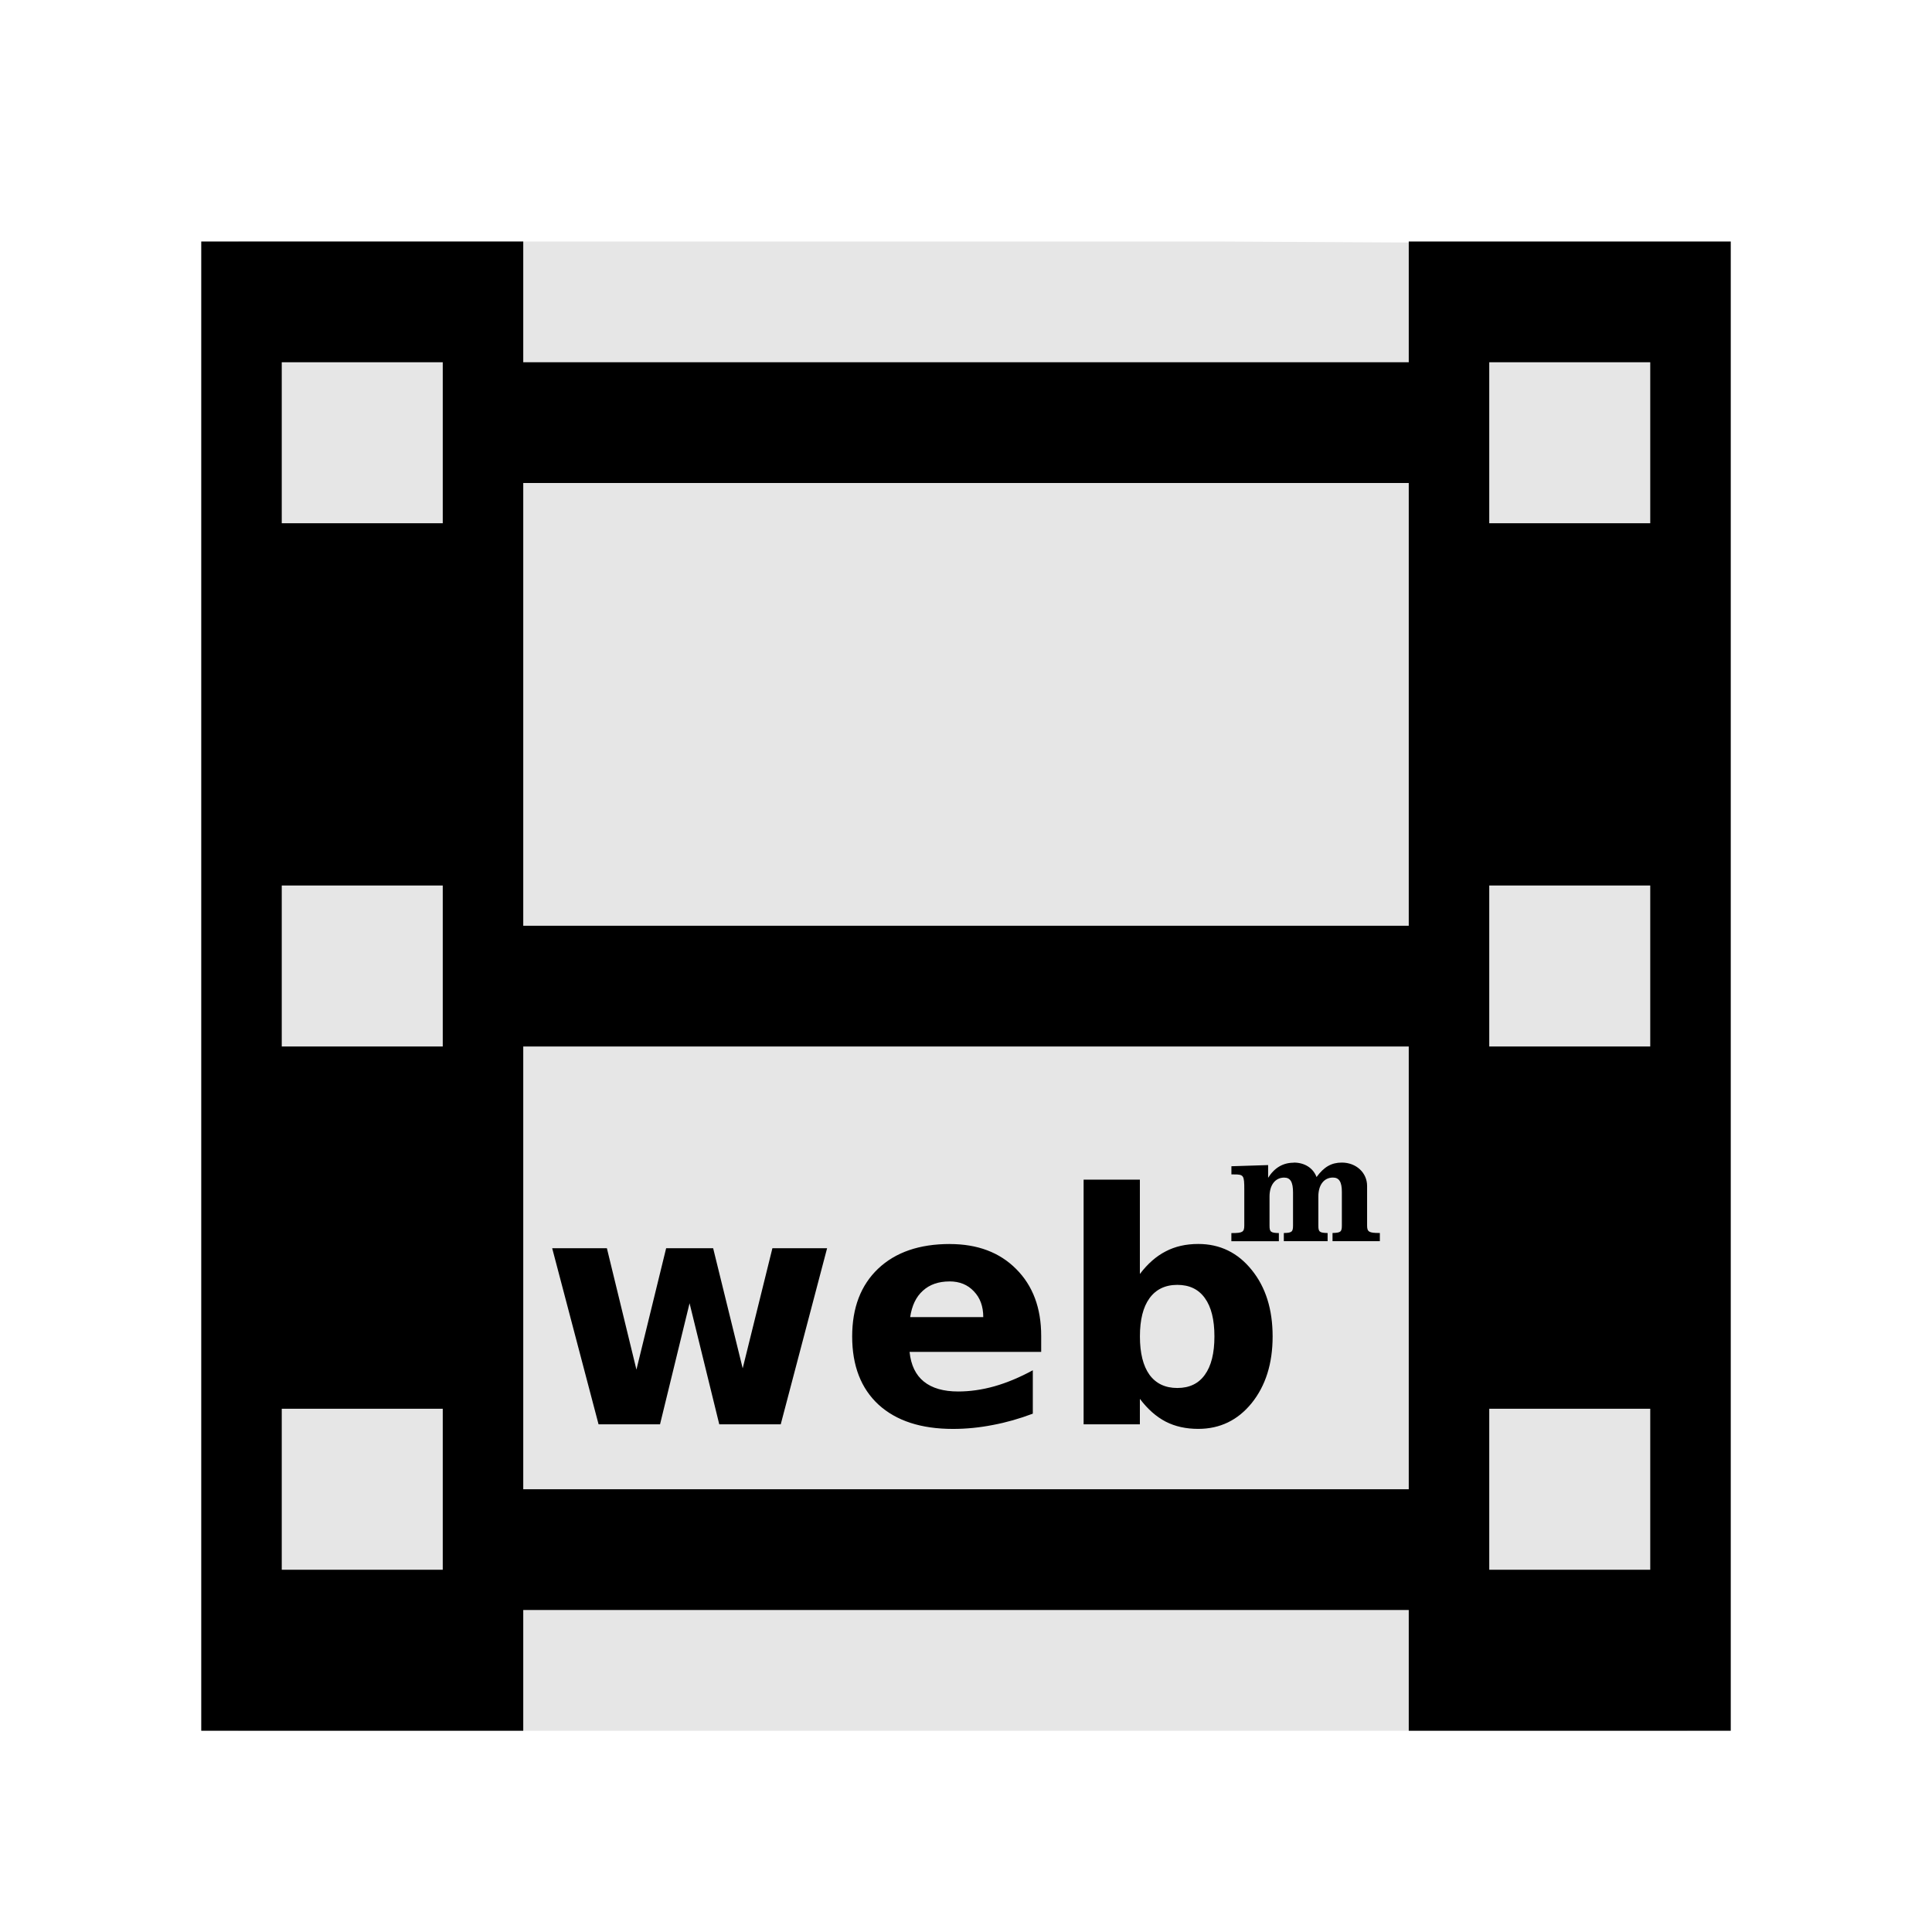 <svg width="48" version="1.1" xmlns="http://www.w3.org/2000/svg" height="48">
<path style="fill:#e6e6e6;stroke-width:1.052" id="path3756" d="m 5.919,6 v 37 h 36 l -.151,-36.937 -11.557,-.063 Z "/>
<g style="stroke:none">
<path style="fill-rule:evenodd;stroke-width:1.087" id="rect2988" d="m 5,6 v 37 h 8 v -3 h 22 v 3 h 8 v -37 h -8 v 3 h -22 v -3 h -8 z  m 2,3 h 4 v 4 h -4 v -4 z  m 30,0 h 4 v 4 h -4 v -4 z  m -24,3 h 22 v 11 h -22 v -11 z  m -6,10 h 4 v 4 h -4 v -4 z  m 30,0 h 4 v 4 h -4 v -4 z  m -24,4 h 22 v 11 h -22 v -11 z  m -6,9 h 4 v 4 h -4 v -4 z  m 30,0 h 4 v 4 h -4 v -4 z "/>
<path style="line-height:125%;letter-spacing:0" id="path4686" d="m 32.145,28.887 c -0.268,0 -0.479,0.123 -0.639,0.375 v -0.316 l -.912,.029 v 0.203 h 0.062 c 0.244,0 0.258,0.021 0.258,0.377 v 0.707 0.184 c 0,0.164 -0.045,0.189 -0.301,0.189 h -0.02 v 0.203 h 1.18 v -0.203 c -0.204,-0.004 -0.232,-0.03 -0.232,-0.186 v -0.188 -0.535 c 0,-0.284 0.143,-0.469 0.363,-0.469 0.156,0 0.221,0.109 0.221,0.373 v 0.631 0.184 c 0,0.16 -0.029,0.185 -0.229,0.189 v 0.203 h 1.088 v -0.203 c -0.204,-0.004 -0.23,-0.03 -0.23,-0.186 v -0.188 -0.535 c 0,-0.284 0.139,-0.469 0.363,-0.469 0.152,0 0.221,0.107 0.221,0.355 v 0.648 0.188 c 0,0.156 -0.028,0.182 -0.232,0.186 v 0.203 h 1.176 v -0.203 h -0.016 c -0.256,0 -0.301,-0.03 -0.301,-0.186 v -0.188 -0.795 c 0,-0.328 -0.271,-0.58 -0.627,-0.58 -0.256,0 -0.441,0.103 -0.629,0.359 -0.084,-0.224 -0.296,-0.359 -0.564,-0.359 z  m -5.223,.422 v 6.078 h 1.398 v -0.633 c 0.193,0.255 0.406,0.444 0.641,0.566 0.234,0.12 0.504,0.18 0.809,0.18 0.539,0 0.982,-0.214 1.328,-0.641 0.346,-0.43 0.52,-0.982 0.52,-1.656 0,-0.674 -0.173,-1.225 -0.52,-1.652 -0.346,-0.43 -0.789,-0.645 -1.328,-0.645 -0.305,0 -0.574,0.061 -0.809,0.184 -0.234,0.12 -0.448,0.307 -0.641,0.562 v -2.344 h -1.398 z  m -3.324,1.598 c -0.755,0 -1.349,0.204 -1.781,0.613 -0.43,0.409 -0.645,0.97 -0.645,1.684 0,0.727 0.219,1.292 0.656,1.695 0.44,0.401 1.056,0.602 1.848,0.602 0.331,0 0.661,-0.033 0.992,-0.098 0.331,-0.062 0.661,-0.156 0.992,-0.281 v -1.078 c -0.326,0.177 -0.643,0.31 -0.953,0.398 -0.307,0.086 -0.608,0.129 -0.902,0.129 -0.365,0 -0.648,-0.082 -0.852,-0.246 -0.203,-0.164 -0.322,-0.41 -0.355,-0.738 h 3.27 v -0.398 c 0,-0.693 -0.207,-1.246 -0.621,-1.66 -0.411,-0.414 -0.961,-0.621 -1.648,-0.621 z  m -9.879,.105 l 1.152,4.375 h 1.527 l .734,-3.008 .738,3.008 h 1.527 l 1.152,-4.375 h -1.359 l -.738,2.984 -.734,-2.984 h -1.168 l -.738,3.016 -.734,-3.016 h -1.359 z  m 9.871,.824 c 0.25,0 0.452,0.082 0.605,0.246 0.156,0.161 0.234,0.375 0.234,0.641 h -1.816 c 0.042,-0.286 0.147,-0.505 0.316,-0.656 0.169,-0.154 0.389,-0.23 0.66,-0.23 z  m 5.66,.086 c 0.299,0 0.527,0.109 0.684,0.328 0.159,0.219 0.238,0.536 0.238,0.953 0,0.417 -0.079,0.734 -0.238,0.953 -0.156,0.219 -0.384,0.328 -0.684,0.328 -0.299,0 -0.53,-0.109 -0.691,-0.328 -0.159,-0.221 -0.238,-0.539 -0.238,-0.953 0,-0.414 0.079,-0.73 0.238,-0.949 0.161,-0.221 0.392,-0.332 0.691,-0.332 z "/>
</g>
</svg>
